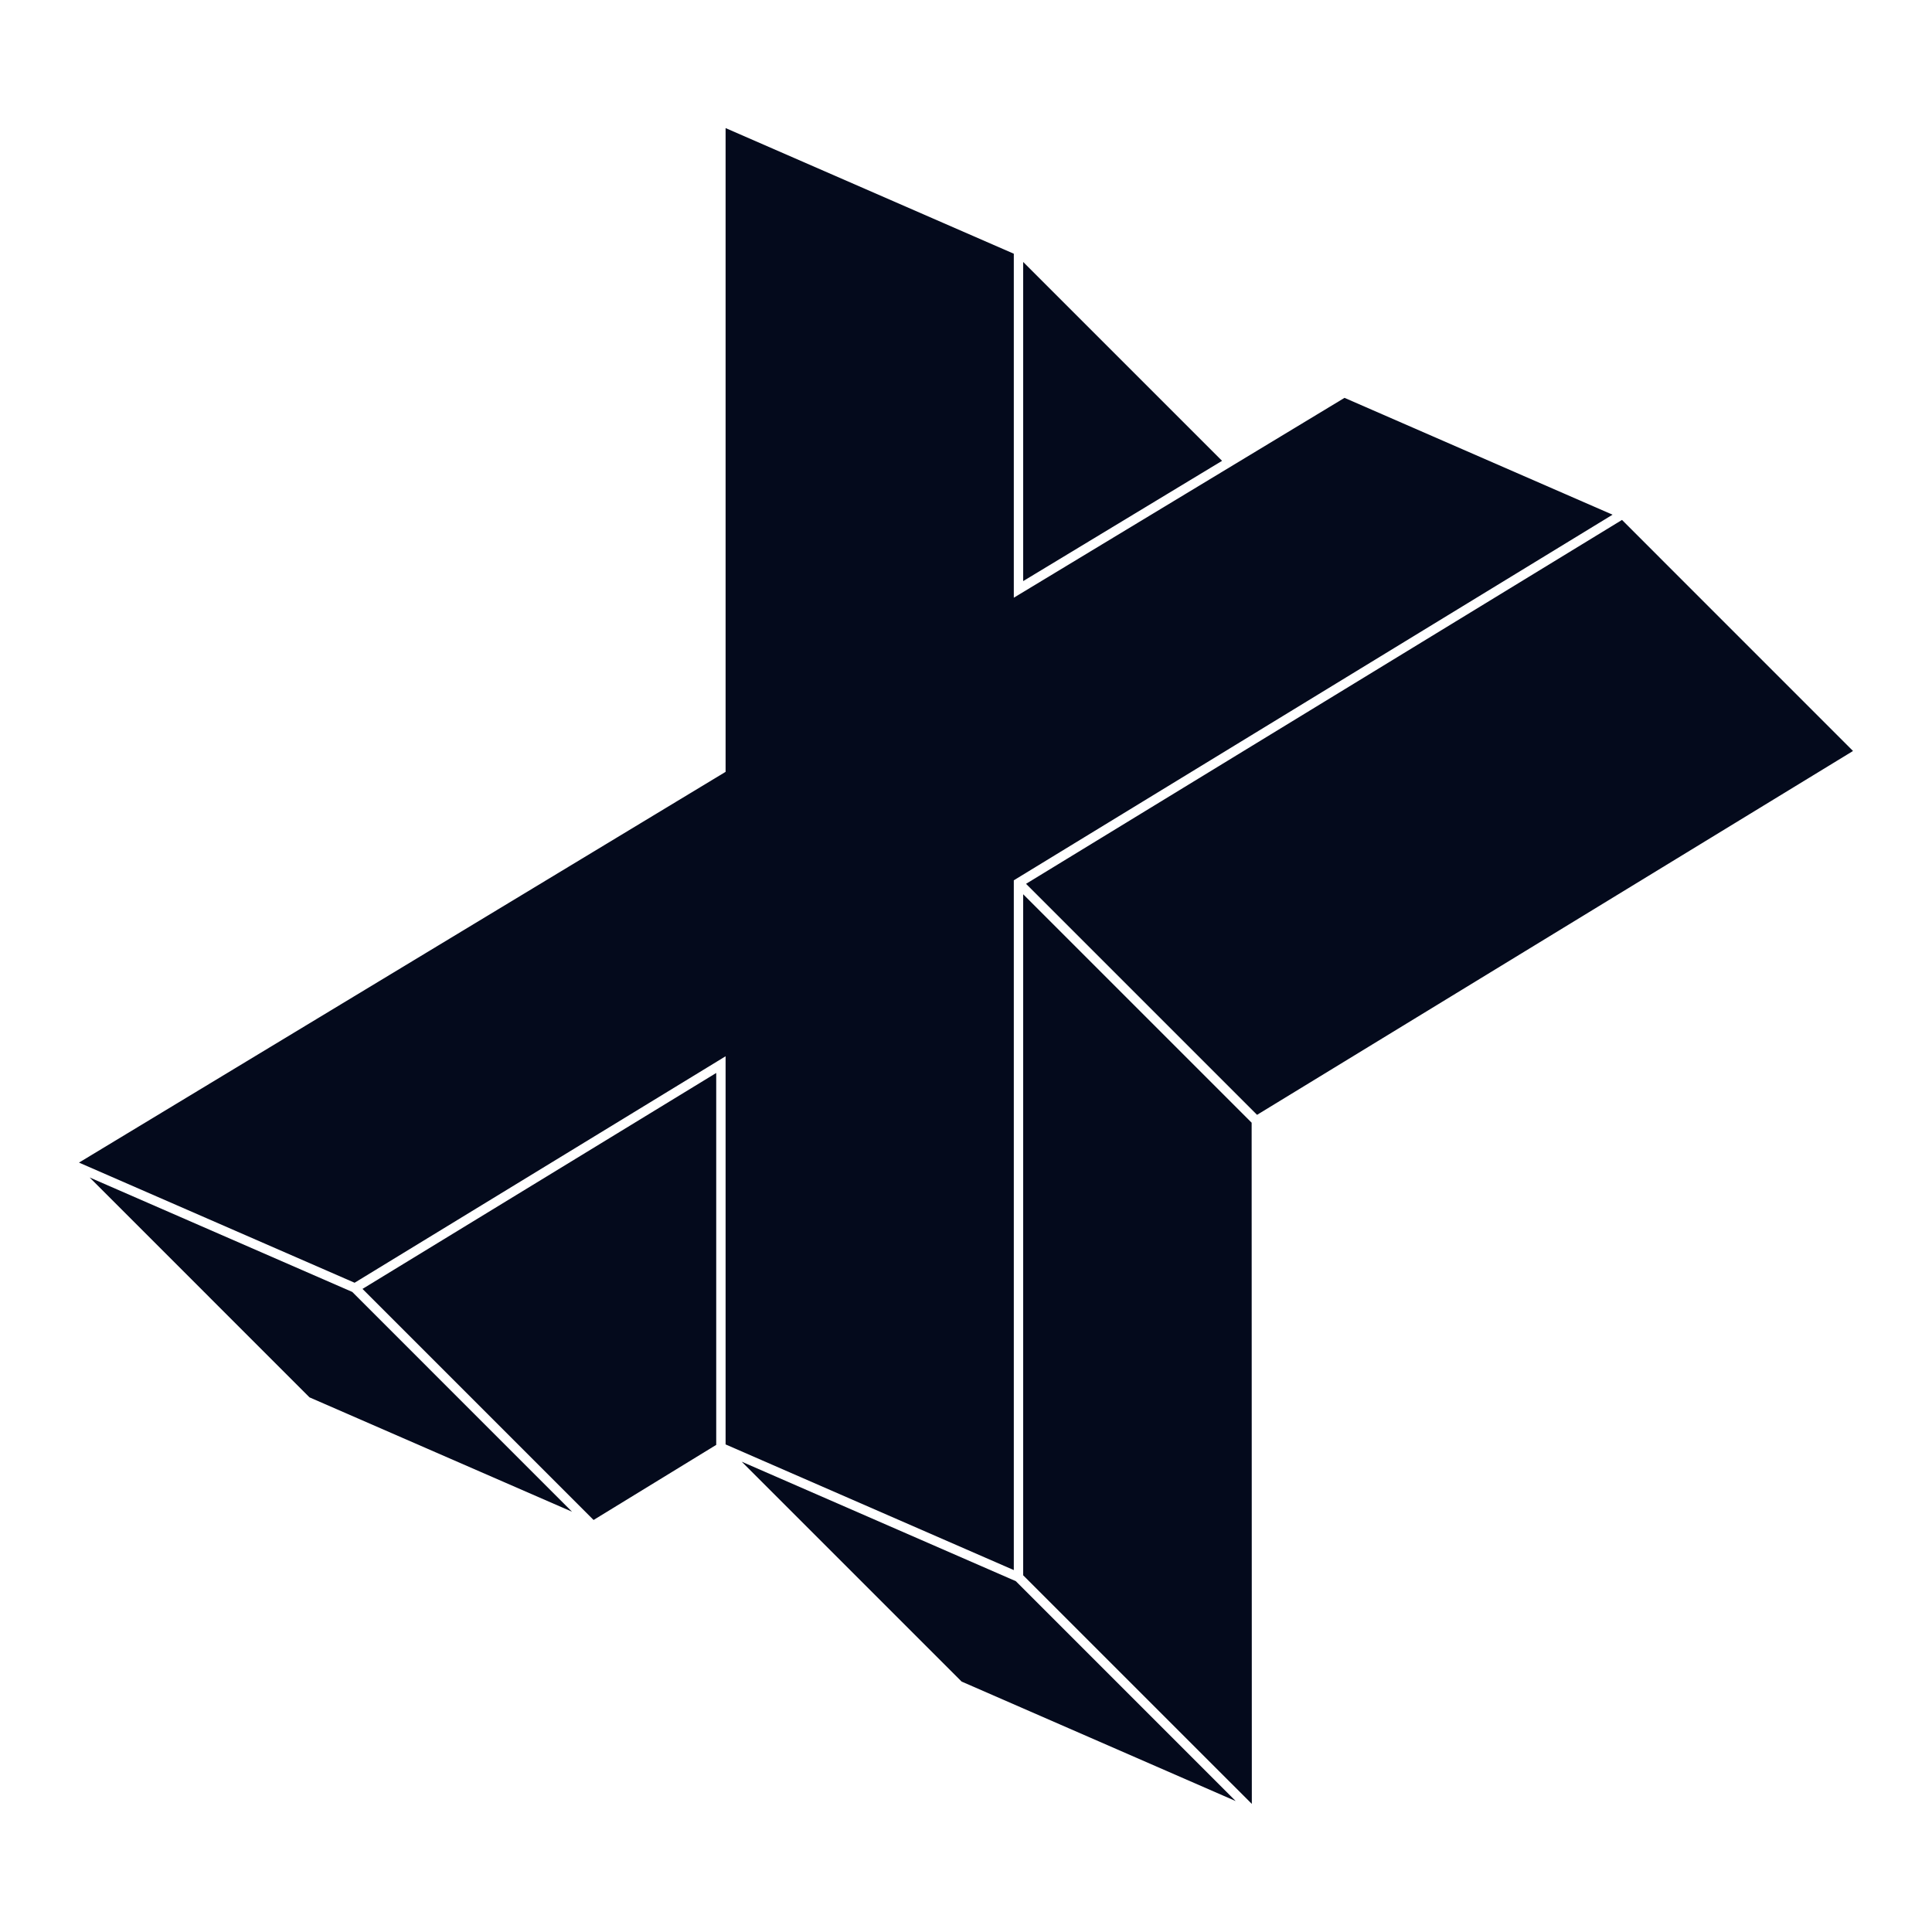 <?xml version="1.0" encoding="utf-8"?>
<!-- Generator: Adobe Illustrator 25.4.1, SVG Export Plug-In . SVG Version: 6.00 Build 0)  -->
<svg version="1.1" id="Layer_1" xmlns="http://www.w3.org/2000/svg" xmlns:xlink="http://www.w3.org/1999/xlink" x="0px" y="0px"
	 viewBox="0 0 2000 2000" style="enable-background:new 0 0 2000 2000;" xml:space="preserve">
<style type="text/css">
	.st0{fill:#040A1C;}
</style>
<g>
	<polygon class="st0" points="614.47,1573.48 741.43,1495.73 741.43,1110.73 375.26,1334.27 	"/>
	<polygon class="st0" points="92.78,1218.91 320.4,1446.54 592.17,1564.93 364.67,1337.41 	"/>
	<polygon class="st0" points="1059.19,271.19 1059.19,601.55 1265.07,477.06 	"/>
	<polygon class="st0" points="1059.19,925.72 1059.19,1630.74 1295.89,1867.41 1295.7,1162.22 	"/>
	<polygon class="st0" points="1049.49,1625.34 1049.49,911.29 1669.31,532.81 1391.84,411.86 1049.49,618.75 1049.49,262.65 
		751.13,132.59 751.13,799.02 81.77,1203.52 367.07,1327.89 367.09,1327.89 751.13,1093.44 751.13,1495.26 	"/>
	<polygon class="st0" points="1679.09,538.23 1062.15,914.94 1301.29,1154.08 1918.23,777.42 	"/>
	<polygon class="st0" points="767.82,1513.14 995.46,1740.75 1279.17,1864.45 1051.56,1636.82 	"/>
</g>
</svg>
